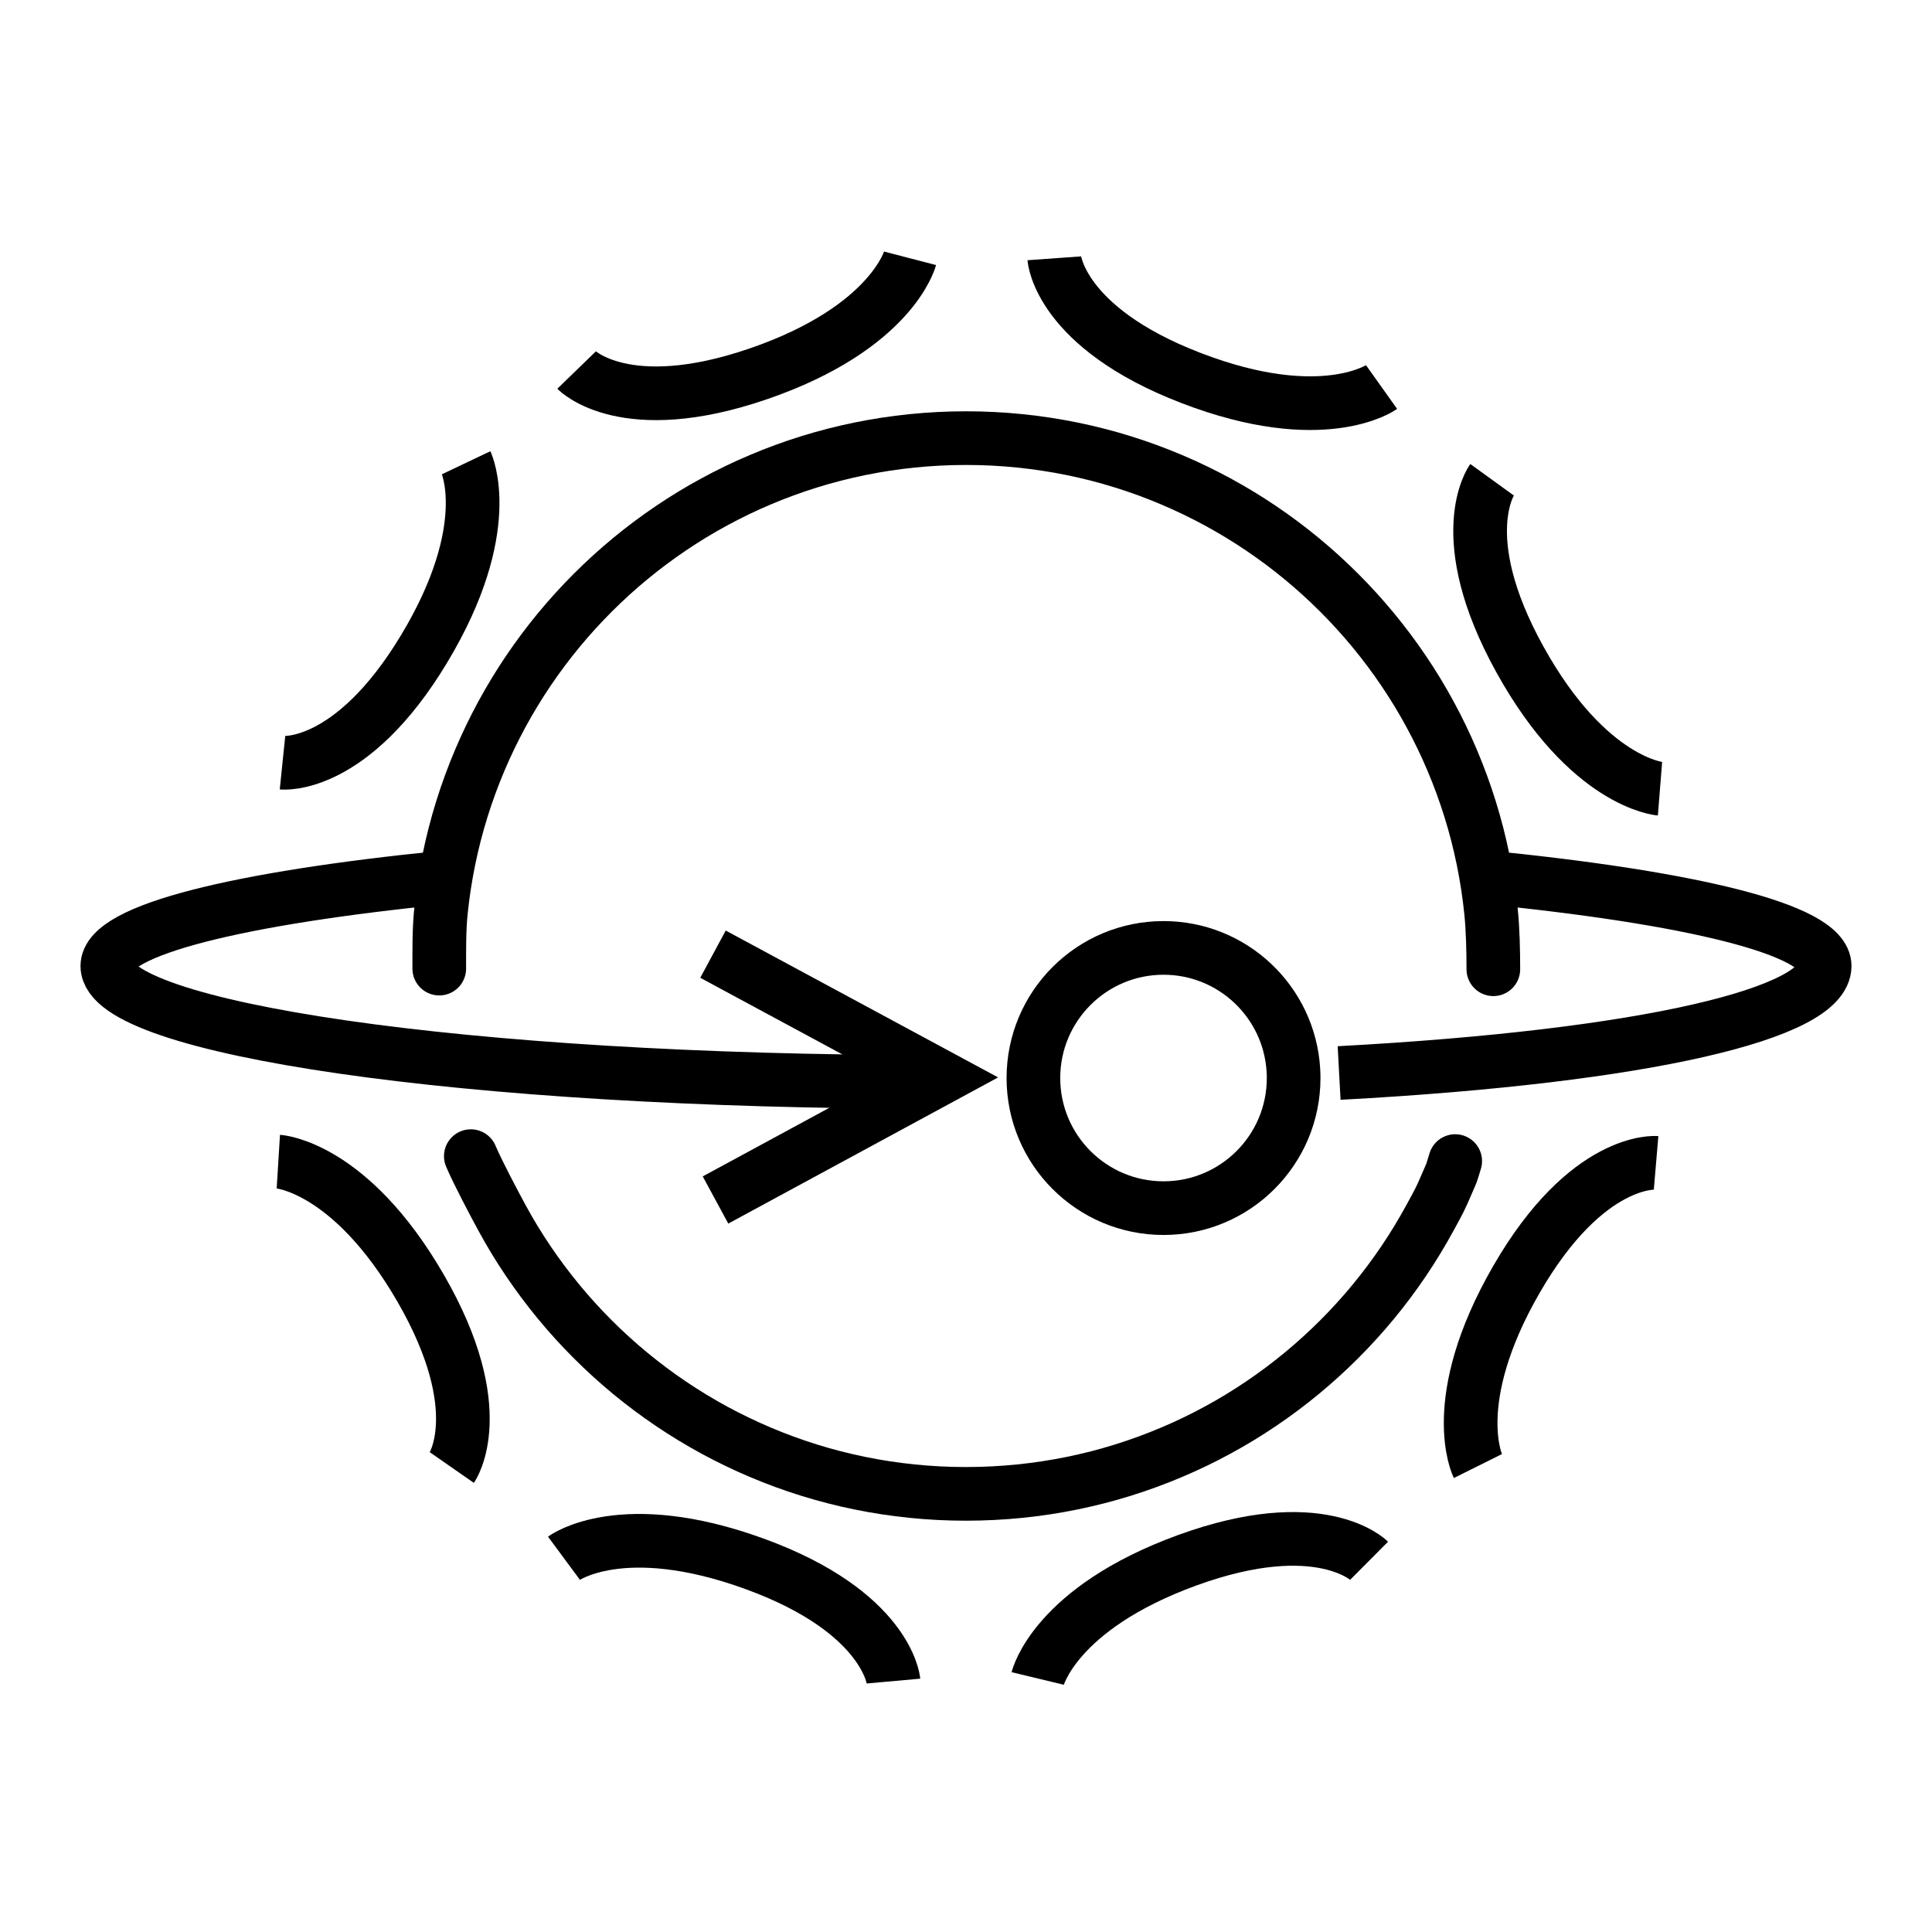 <?xml version="1.0" encoding="UTF-8" standalone="no"?>
<svg
   xmlns:dc="http://purl.org/dc/elements/1.1/"
   xmlns:cc="http://creativecommons.org/ns#"
   xmlns:rdf="http://www.w3.org/1999/02/22-rdf-syntax-ns#"
   xmlns:svg="http://www.w3.org/2000/svg"
   xmlns="http://www.w3.org/2000/svg"
   xmlns:xlink="http://www.w3.org/1999/xlink"
   xmlns:sodipodi="http://sodipodi.sourceforge.net/DTD/sodipodi-0.dtd"
   xmlns:inkscape="http://www.inkscape.org/namespaces/inkscape"
   id="emoji"
   viewBox="0 0 72 72"
   version="1.1"
   sodipodi:docname="earth-encircles-sun.svg"
   inkscape:version="1.0.2-2 (e86c870879, 2021-01-15)"
   inkscape:export-filename="E:\GIT\ameji\Ameji\symbols\ameji_basic_618x618\earth-encircles-sun.png"
   inkscape:export-xdpi="824"
   inkscape:export-ydpi="824">
  <defs
     id="defs24" />
  <sodipodi:namedview
     pagecolor="#ffffff"
     bordercolor="#666666"
     borderopacity="1"
     objecttolerance="10"
     gridtolerance="10"
     guidetolerance="10"
     inkscape:pageopacity="0"
     inkscape:pageshadow="2"
     inkscape:window-width="2560"
     inkscape:window-height="1361"
     id="namedview22"
     showgrid="false"
     inkscape:zoom="5.1041667"
     inkscape:cx="-15.547048"
     inkscape:cy="-3.3038258"
     inkscape:window-x="-9"
     inkscape:window-y="623"
     inkscape:window-maximized="1"
     inkscape:current-layer="emoji"
     inkscape:document-rotation="0"
     inkscape:object-paths="true"
     inkscape:snap-intersection-paths="true" />
  <g
     id="color"
     transform="translate(-4.359,-20.327)" />
  <g
     id="hair"
     transform="translate(-4.359,-20.327)" />
  <g
     id="skin"
     transform="translate(-4.359,-20.327)" />
  <g
     id="skin-shadow"
     transform="translate(-4.359,-20.327)" />
  <g
     id="line-5"
     transform="translate(-4.359,-20.327)" />
  <g
     inkscape:groupmode="layer"
     id="layer2"
     inkscape:label="template"
     style="display:none">
    <g
       id="grid">
      <path
         d="M 68,4 V 68 H 4 V 4 H 68 M 72,0 H 0 v 72 h 72 z"
         fill="#b3b3b3"
         id="path1535" />
      <path
         d="M 12.923,10.958 H 59.077 A 1.923,1.923 0 0 1 61,12.881 v 46.154 a 1.923,1.923 0 0 1 -1.923,1.923 H 12.923 A 1.923,1.923 0 0 1 11,59.035 V 12.881 a 1.923,1.923 0 0 1 1.923,-1.923 z"
         fill="none"
         stroke="#00a5ff"
         stroke-miterlimit="10"
         stroke-width="0.1"
         id="path1537" />
      <rect
         x="16"
         y="4"
         width="40"
         height="64"
         rx="2.254"
         fill="none"
         stroke="#00a5ff"
         stroke-miterlimit="10"
         stroke-width="0.1"
         id="rect1539" />
      <rect
         x="16"
         y="4"
         width="40"
         height="64"
         rx="2.254"
         transform="rotate(90,36,36)"
         fill="none"
         stroke="#00a5ff"
         stroke-miterlimit="10"
         stroke-width="0.1"
         id="rect1541" />
      <circle
         cx="36"
         cy="36"
         r="29"
         fill="none"
         stroke="#00a5ff"
         stroke-miterlimit="10"
         stroke-width="0.1"
         id="circle1543" />
    </g>
  </g>
  <path
     style="fill:none;stroke:#000000;stroke-width:2;stroke-linecap:round;stroke-miterlimit:4;stroke-dasharray:none;stroke-opacity:1"
     d="m 16.37,36.097 c 0,-0.679 -0.007,-1.447 0.06,-2.109 0.067,-0.661 0.167,-1.313 0.298,-1.953 0.131,-0.64 0.293,-1.269 0.485,-1.885 0.192,-0.616 0.413,-1.219 0.662,-1.807 0.249,-0.588 0.526,-1.162 0.828,-1.72 0.303,-0.557 0.632,-1.099 0.985,-1.622 0.354,-0.523 0.732,-1.029 1.132,-1.514 0.401,-0.486 0.825,-0.952 1.27,-1.397 0.445,-0.445 0.911,-0.869 1.397,-1.27 0.486,-0.401 0.991,-0.779 1.514,-1.132 0.523,-0.354 1.064,-0.683 1.622,-0.985 0.557,-0.303 1.131,-0.58 1.72,-0.828 0.588,-0.249 1.191,-0.47 1.807,-0.662 0.616,-0.192 1.245,-0.354 1.885,-0.485 0.64,-0.131 1.292,-0.231 1.953,-0.298 0.661,-0.067 1.332,-0.102 2.011,-0.102 0.679,0 1.35,0.034 2.011,0.102 0.661,0.067 1.313,0.167 1.953,0.298 0.64,0.131 1.269,0.293 1.885,0.485 0.616,0.192 1.219,0.413 1.807,0.662 0.588,0.249 1.162,0.526 1.72,0.828 0.557,0.303 1.099,0.632 1.622,0.985 0.523,0.354 1.029,0.732 1.514,1.132 0.486,0.401 0.952,0.825 1.397,1.27 0.445,0.445 0.869,0.911 1.27,1.397 0.401,0.486 0.779,0.991 1.132,1.514 0.354,0.523 0.683,1.064 0.985,1.622 0.303,0.557 0.58,1.131 0.828,1.72 0.249,0.588 0.47,1.191 0.662,1.807 0.192,0.616 0.354,1.245 0.485,1.885 0.131,0.64 0.231,1.292 0.298,1.953 0.067,0.661 0.084,1.454 0.084,2.133 m -1.421,7.149 c -0.192,0.616 -0.066,0.267 -0.315,0.855 -0.249,0.588 -0.318,0.695 -0.621,1.252 -0.303,0.557 -0.632,1.099 -0.985,1.622 -0.354,0.523 -0.732,1.029 -1.132,1.514 -0.401,0.486 -0.825,0.952 -1.27,1.397 -0.445,0.445 -0.911,0.869 -1.397,1.27 -0.486,0.401 -0.991,0.779 -1.514,1.132 -0.523,0.354 -1.064,0.683 -1.622,0.985 -0.557,0.303 -1.131,0.58 -1.72,0.828 -0.588,0.249 -1.191,0.47 -1.807,0.662 -0.616,0.192 -1.245,0.354 -1.885,0.485 -0.64,0.131 -1.292,0.231 -1.953,0.298 -0.661,0.067 -1.332,0.102 -2.011,0.102 -0.679,0 -1.35,-0.034 -2.011,-0.102 -0.661,-0.067 -1.313,-0.167 -1.953,-0.298 -0.64,-0.131 -1.269,-0.293 -1.885,-0.485 -0.616,-0.192 -1.219,-0.413 -1.807,-0.662 -0.588,-0.249 -1.162,-0.526 -1.72,-0.828 -0.557,-0.303 -1.099,-0.632 -1.622,-0.985 -0.523,-0.354 -1.029,-0.732 -1.514,-1.132 -0.486,-0.401 -0.952,-0.825 -1.397,-1.27 -0.445,-0.445 -0.869,-0.911 -1.27,-1.397 -0.401,-0.486 -0.779,-0.991 -1.132,-1.514 -0.354,-0.523 -0.683,-1.064 -0.985,-1.622 -0.303,-0.557 -0.909,-1.703 -1.157,-2.291"
     id="path2194"
     sodipodi:nodetypes="csssssssssssssssssssssssssssssssccssssssssssssssssssssssssc" />
  <path
     id="path2196"
     style="fill:none;stroke:#000000;stroke-width:2;stroke-miterlimit:4;stroke-dasharray:none;stroke-opacity:1"
     d="m 48.21,40.175 c 0,2.678 -2.171,4.849 -4.849,4.849 -2.678,0 -4.849,-2.171 -4.849,-4.849 0,-2.678 2.171,-4.849 4.849,-4.849 2.579,0 4.688,2.014 4.84,4.556 0.006,0.097 0.009,0.195 0.009,0.293 z"
     sodipodi:nodetypes="ssssss" />
  <path
     style="fill:none;stroke:#000000;stroke-width:2;stroke-miterlimit:4;stroke-dasharray:none;stroke-opacity:1"
     d="M 55.208,32.676 C 62.976,33.434 68,34.641 68,36 c 0,1.732 -6.495,3.364 -18.095,3.988 M 34.815,40.32 C 17.142,40.32 4,38.295 4,36 c -2e-7,-1.341 4.89,-2.534 12.48,-3.294"
     id="path2200"
     sodipodi:nodetypes="csccsc" />
  <path
     style="fill:none;stroke:#000000;stroke-width:2;stroke-linecap:butt;stroke-linejoin:miter;stroke-miterlimit:4;stroke-dasharray:none;stroke-opacity:1"
     d="m 26.571,35.559 8.522,4.595 -8.428,4.566"
     id="path2536"
     sodipodi:nodetypes="ccc" />
  <use
     x="0"
     y="0"
     inkscape:tiled-clone-of="#path2540"
     xlink:href="#path2540"
     transform="rotate(120,36,36.058)"
     id="use2638"
     inkscape:transform-center-x="-21.730125"
     inkscape:transform-center-y="12.561515"
     width="100%"
     height="100%" />
  <use
     x="0"
     y="0"
     inkscape:tiled-clone-of="#path2540"
     xlink:href="#path2540"
     transform="rotate(160,36,36.058)"
     id="use2640"
     inkscape:transform-center-x="-8.5718553"
     inkscape:transform-center-y="23.590534"
     width="100%"
     height="100%" />
  <use
     x="0"
     y="0"
     inkscape:tiled-clone-of="#path2540"
     xlink:href="#path2540"
     transform="rotate(-160,36,36.058)"
     id="use2642"
     inkscape:transform-center-x="8.5972806"
     inkscape:transform-center-y="23.58128"
     width="100%"
     height="100%" />
  <use
     x="0"
     y="0"
     inkscape:tiled-clone-of="#path2540"
     xlink:href="#path2540"
     transform="rotate(-120,36,36.058)"
     id="use2644"
     inkscape:transform-center-x="21.743653"
     inkscape:transform-center-y="12.538083"
     width="100%"
     height="100%" />
  <g
     id="g5347"
     inkscape:transform-center-x="0.1755497"
     inkscape:transform-center-y="-16.270897"
     transform="rotate(-18.968,36.372,35.781)">
    <path
       style="fill:none;stroke:#000000;stroke-width:2;stroke-linecap:butt;stroke-linejoin:miter;stroke-miterlimit:4;stroke-dasharray:none;stroke-opacity:1"
       d="m 29.444,10.147 c 0,0 1.096,2.335 6.361,2.335 5.265,0 6.745,-2.234 6.745,-2.234"
       id="path2540"
       sodipodi:nodetypes="czc"
       inkscape:transform-center-x="-0.013528485"
       inkscape:transform-center-y="-24.337654"
       inkscape:tile-cx="36"
       inkscape:tile-cy="36.057897"
       inkscape:tile-w="14.016855"
       inkscape:tile-h="3.4744358"
       inkscape:tile-x0="28.991573"
       inkscape:tile-y0="10.007751" />
    <use
       x="0"
       y="0"
       inkscape:tiled-clone-of="#path2540"
       xlink:href="#path2540"
       transform="rotate(40,36,36.058)"
       id="use2634"
       inkscape:transform-center-x="-16.144074"
       inkscape:transform-center-y="-19.218711"
       width="100%"
       height="100%" />
    <use
       x="0"
       y="0"
       inkscape:tiled-clone-of="#path2540"
       xlink:href="#path2540"
       transform="rotate(80,36,36.058)"
       id="use2636"
       inkscape:transform-center-x="-24.477843"
       inkscape:transform-center-y="-4.3451764"
       width="100%"
       height="100%" />
    <use
       x="0"
       y="0"
       inkscape:tiled-clone-of="#path2540"
       xlink:href="#path2540"
       transform="rotate(-40,36,36.058)"
       id="use2648"
       inkscape:transform-center-x="16.123347"
       inkscape:transform-center-y="-19.236103"
       width="100%"
       height="100%" />
  </g>
</svg>
